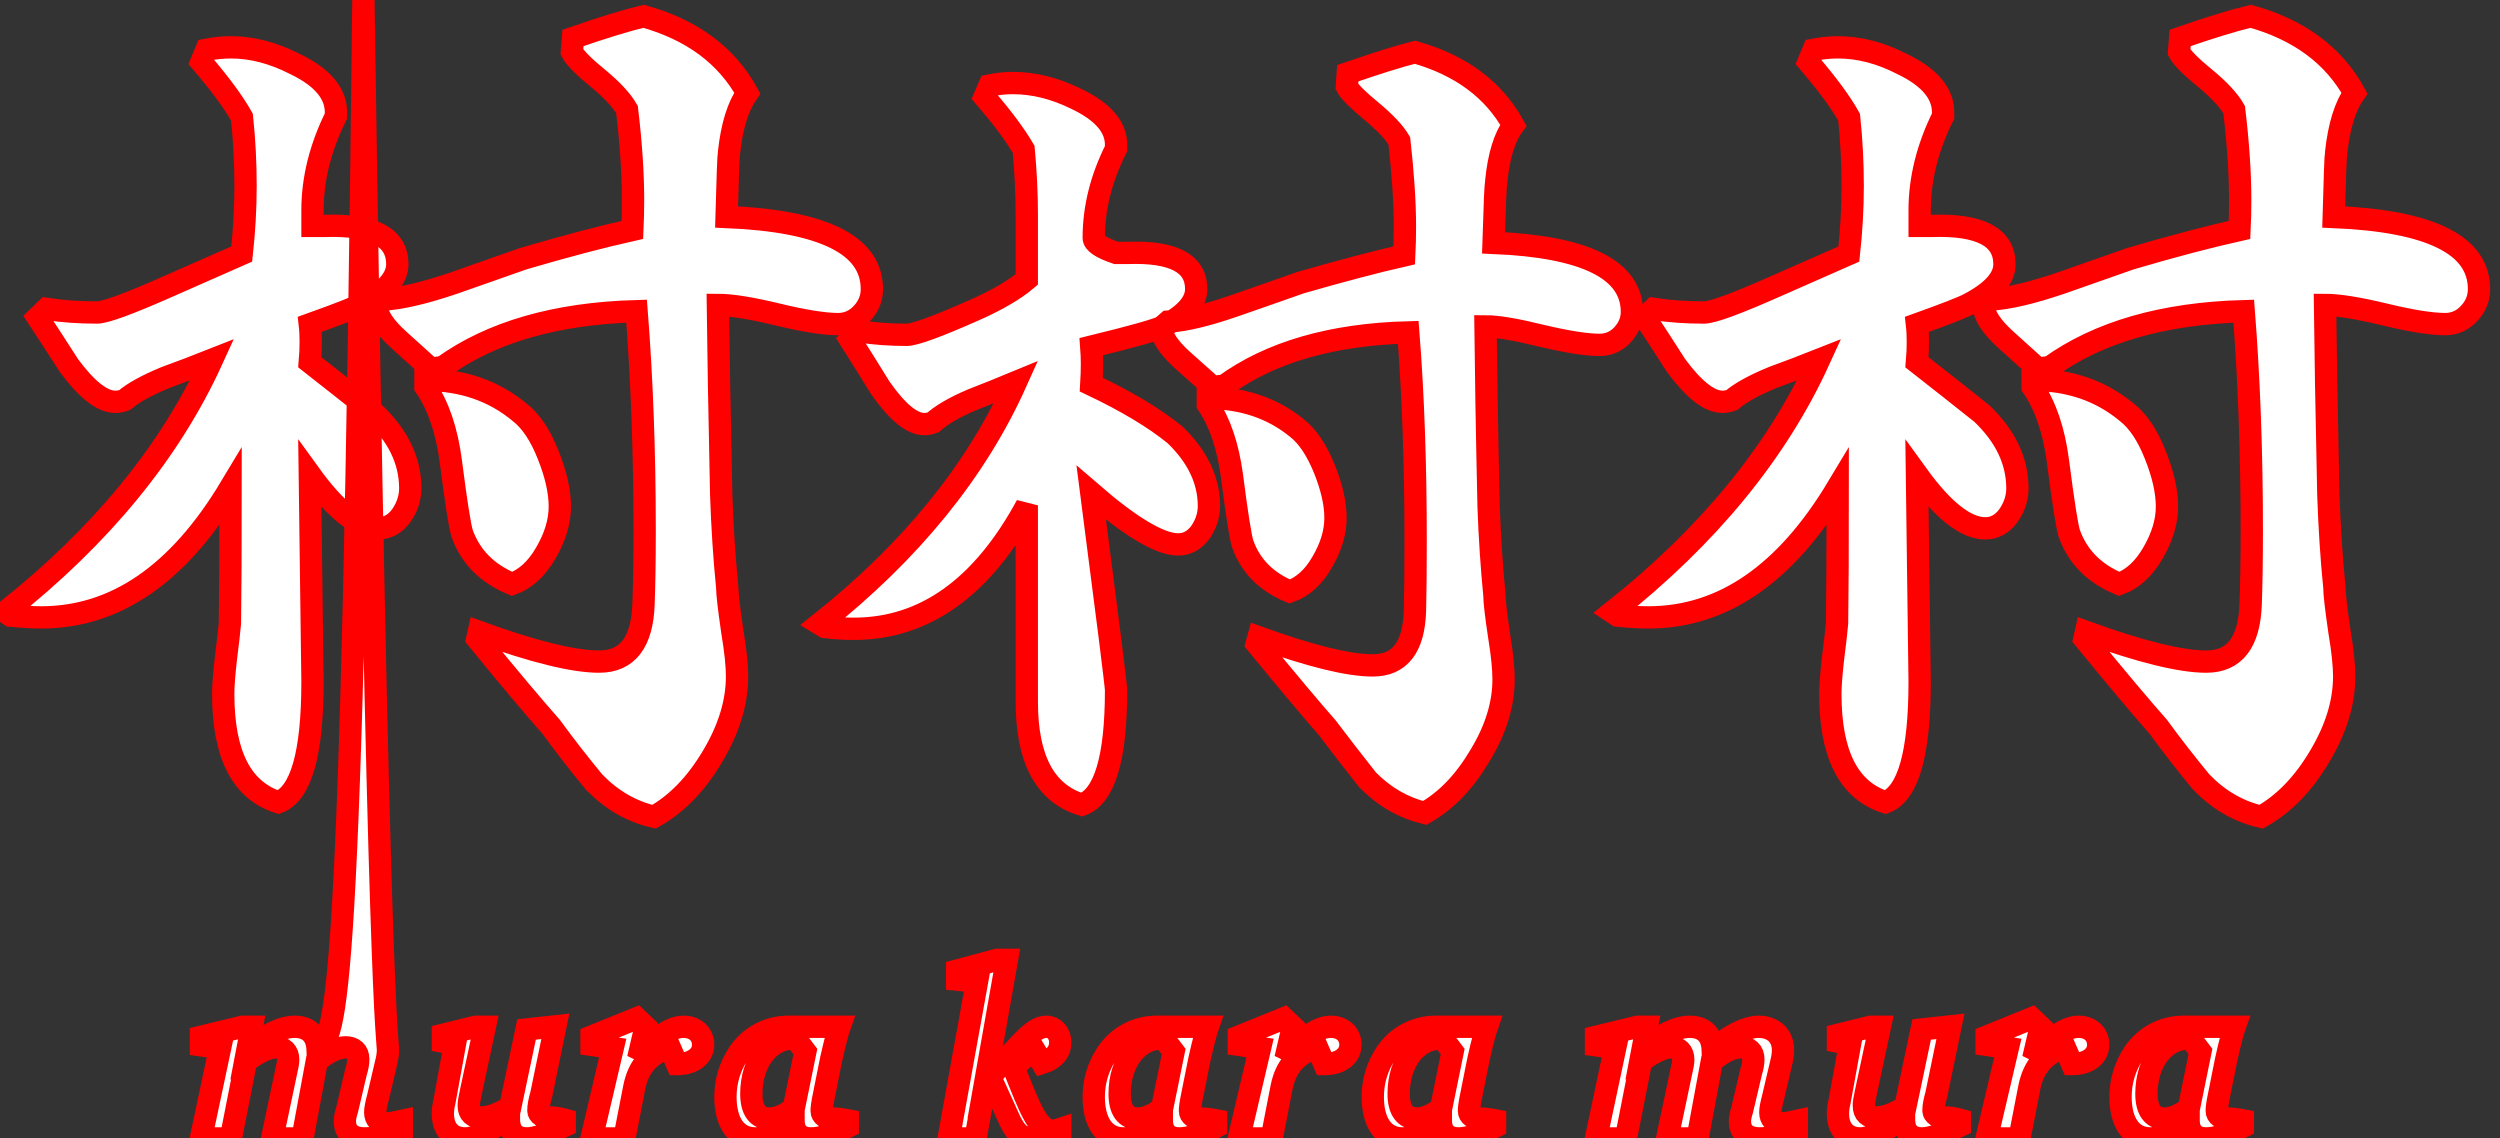 <?xml version="1.0" encoding="UTF-8" standalone="no"?>
<!DOCTYPE svg PUBLIC "-//W3C//DTD SVG 20010904//EN"
              "http://www.w3.org/TR/2001/REC-SVG-20010904/DTD/svg10.dtd">

<svg xmlns="http://www.w3.org/2000/svg"
     viewBox="0 0 112 51">
  <rect x="0" y="0" width="112" height="51" fill="#333333" stroke="none"/>
  <path id="パス #1"
        fill="white" stroke="red" stroke-width="1"
        d="M 11.28,46.00
           C 11.28,46.00 11.08,47.05 11.08,47.05
             11.91,46.33 12.64,46.00 13.20,46.00
             13.83,46.00 14.20,46.36 14.23,47.02
             15.05,46.33 15.78,46.00 16.28,46.00￼
             16.95,46.00 17.38,46.41 17.38,47.06
             17.38,47.25 17.34,47.45 17.28,47.69
             17.28,47.69 16.94,49.14 16.94,49.14
             16.86,49.45 16.81,49.67 16.81,49.84
             16.81,50.14 17.02,50.33 17.27,50.33
             17.48,50.33 17.73,50.28 18.00,50.22
             18.00,50.22 18.00,50.64 18.00,50.64
             17.31,50.88 16.77,51.00 16.34,51.00
             15.77,51.00 15.45,50.73 15.45,50.23
             15.45,50.09 15.48,49.94 15.55,49.72
             15.55,49.72 15.95,48.02 15.95,48.02
             16.02,47.80 16.05,47.62 16.05,47.45
             16.05,47.11 15.84,46.92 15.48,46.92
             15.16,46.92 14.67,47.12 14.19,47.55
             14.19,47.55 13.55,51.00 13.55,51.00
             13.55,51.00 12.19,51.00 12.19,51.00
             12.19,51.00 12.83,47.97 12.83,47.97
             12.88,47.77 12.91,47.59 12.91,47.47
             12.91,47.12 12.70,46.92 12.36,46.92
             12.06,46.92 11.58,47.12 11.02,47.55
             11.02,47.55 10.34,51.00 10.34,51.00
             10.34,51.00 9.00,51.00 9.00,51.00
             9.00,51.00 9.86,46.95 9.86,46.95
             9.86,46.95 9.00,46.83 9.00,46.83
             9.00,46.83 9.00,46.45 9.00,46.45
             9.00,46.45 10.86,46.00 10.86,46.00
             10.86,46.00 11.28,46.00 11.28,46.00 Z
           M 21.72,46.00
           C 21.72,46.00 21.09,48.95 21.09,48.95
             21.03,49.22 21.00,49.41 21.00,49.53
             21.00,49.89 21.20,50.06 21.58,50.06
             21.89,50.06 22.33,49.92 22.86,49.59
             22.86,49.59 23.59,46.12 23.59,46.12
             23.59,46.12 24.88,45.98 24.88,45.98
             24.88,45.98 24.25,49.03 24.25,49.03
             24.17,49.31 24.12,49.55 24.12,49.75
             24.12,49.94 24.33,50.06 24.58,50.06
             24.80,50.06 25.05,50.09 25.30,50.16
             25.30,50.16 25.30,50.44 25.30,50.44
             24.55,50.80 23.98,51.00 23.61,51.00
             23.08,51.00 22.80,50.70 22.80,50.14
             22.80,50.11 22.80,50.08 22.80,50.05
             21.97,50.69 21.30,51.00 20.84,51.00
             20.22,51.00 19.84,50.59 19.84,49.89
             19.84,49.73 19.86,49.56 19.91,49.36
             19.91,49.36 20.38,46.78 20.38,46.78
             20.38,46.78 19.84,46.67 19.84,46.67
             19.84,46.67 19.84,46.36 19.84,46.36
             19.84,46.36 21.30,46.00 21.30,46.00
             21.30,46.00 21.72,46.00 21.72,46.00 Z
           M 28.92,46.00
           C 28.92,46.00 28.59,47.42 28.59,47.42
             29.36,46.47 30.06,46.00 30.62,46.00
             31.14,46.00 31.50,46.33 31.50,46.81
             31.50,47.30 31.05,47.67 30.34,47.67
             30.34,47.67 30.34,47.67 30.33,47.67
             30.33,47.67 30.00,46.91 30.00,46.91
             29.05,47.25 28.61,47.80 28.42,48.69
             28.42,48.69 27.97,51.00 27.97,51.00
             27.97,51.00 26.50,51.00 26.50,51.00
             26.50,51.00 27.45,46.95 27.45,46.95
             27.45,46.95 26.50,46.81 26.50,46.81
             26.50,46.81 26.50,46.44 26.50,46.44
             26.50,46.44 28.52,45.62 28.52,45.62
             28.52,45.62 28.92,46.00 28.92,46.00 Z
           M 37.61,46.00
           C 37.55,46.17 37.41,46.67 37.23,47.48
             37.23,47.48 36.91,49.08 36.91,49.08
             36.84,49.41 36.81,49.64 36.81,49.77
             36.81,49.98 37.02,50.11 37.27,50.11
             37.48,50.11 37.72,50.14 37.98,50.19
             37.98,50.19 37.98,50.48 37.98,50.48
             37.30,50.83 36.75,51.00 36.34,51.00
             35.83,51.00 35.55,50.72 35.55,50.19
             35.55,50.17 35.55,50.14 35.55,50.12
             34.94,50.70 34.36,51.00 33.83,51.00
             33.00,51.00 32.50,50.31 32.50,49.14
             32.50,48.44 32.70,47.78 33.09,47.19
             33.59,46.44 34.42,46.00 35.31,46.00
             35.72,46.00 36.12,46.00 36.56,46.00
             36.56,46.00 36.97,46.00 36.97,46.00
             36.97,46.00 37.61,46.00 37.61,46.00 Z
           M 35.50,46.53
           C 34.50,46.53 33.66,47.55 33.66,49.00
             33.66,49.73 33.94,50.11 34.47,50.11
             34.81,50.11 35.16,49.95 35.56,49.66
             35.56,49.66 36.08,47.11 36.08,47.11
             36.08,47.11 35.64,46.53 35.64,46.53
             35.59,46.53 35.55,46.53 35.50,46.53 Z
           M 45.11,43.00
           C 45.11,43.00 44.14,48.48 44.14,48.48
             44.14,48.48 45.44,47.05 45.44,47.05
             46.05,46.38 46.45,46.00 46.89,46.00
             47.23,46.00 47.50,46.30 47.50,46.70
             47.50,47.12 47.23,47.45 46.69,47.62
             46.69,47.62 46.33,47.02 46.33,47.02
             45.86,47.39 45.55,47.69 45.41,47.83
             46.17,49.73 46.50,50.66 47.20,50.66
             47.27,50.66 47.38,50.62 47.50,50.58
             47.50,50.58 47.50,50.86 47.50,50.86
             46.94,50.95 46.53,51.00 46.28,51.00
             45.67,51.00 45.44,50.66 45.14,49.98
             45.14,49.98 44.52,48.61 44.52,48.61
             44.52,48.61 44.05,49.09 44.05,49.09
             44.05,49.09 43.70,51.00 43.70,51.00
             43.70,51.00 42.50,51.00 42.50,51.00
             42.50,51.00 43.77,43.98 43.77,43.98
             43.77,43.98 42.88,43.89 42.88,43.89
             42.88,43.89 42.88,43.48 42.88,43.48
             42.88,43.48 44.67,43.00 44.67,43.00
             44.67,43.00 45.11,43.00 45.11,43.00 Z
           M 54.11,46.00
           C 54.05,46.17 53.91,46.67 53.73,47.48
             53.73,47.48 53.41,49.08 53.41,49.08
             53.34,49.41 53.31,49.64 53.31,49.77
             53.31,49.98 53.52,50.11 53.77,50.11
             53.98,50.11 54.22,50.14 54.48,50.19
             54.48,50.19 54.48,50.48 54.48,50.48
             53.80,50.83 53.25,51.00 52.84,51.00
             52.33,51.00 52.05,50.72 52.05,50.19
             52.05,50.17 52.05,50.14 52.05,50.12
             51.44,50.70 50.86,51.00 50.33,51.00
             49.50,51.00 49.00,50.31 49.00,49.14
             49.00,48.44 49.20,47.78 49.59,47.19
             50.09,46.44 50.92,46.00 51.81,46.00
             52.22,46.00 52.62,46.00 53.06,46.00
             53.06,46.00 53.47,46.00 53.47,46.00
             53.47,46.00 54.11,46.00 54.11,46.00 Z
           M 52.00,46.53
           C 51.00,46.53 50.16,47.55 50.16,49.00
             50.16,49.73 50.44,50.11 50.97,50.11
             51.31,50.11 51.66,49.95 52.06,49.66
             52.06,49.66 52.58,47.11 52.58,47.11
             52.58,47.11 52.14,46.53 52.14,46.53
             52.09,46.53 52.05,46.53 52.00,46.53 Z
           M 57.92,46.00
           C 57.92,46.00 57.59,47.42 57.59,47.42
             58.36,46.47 59.06,46.00 59.62,46.00
             60.14,46.00 60.50,46.33 60.50,46.81
             60.50,47.30 60.05,47.67 59.34,47.67
             59.34,47.67 59.34,47.67 59.33,47.67
             59.33,47.67 59.00,46.91 59.00,46.91
             58.05,47.25 57.61,47.80 57.42,48.69
             57.42,48.69 56.97,51.00 56.97,51.00
             56.97,51.00 55.50,51.00 55.50,51.00
             55.50,51.00 56.45,46.95 56.45,46.95
             56.45,46.95 55.50,46.81 55.50,46.81
             55.50,46.81 55.50,46.44 55.50,46.44
             55.50,46.44 57.52,45.62 57.52,45.62
             57.52,45.62 57.92,46.00 57.92,46.00 Z
           M 66.61,46.00
           C 66.55,46.17 66.41,46.67 66.23,47.48
             66.23,47.48 65.91,49.08 65.91,49.08
             65.84,49.41 65.81,49.64 65.81,49.77
             65.81,49.98 66.02,50.11 66.27,50.11
             66.48,50.11 66.72,50.14 66.98,50.19
             66.98,50.19 66.98,50.48 66.98,50.48
             66.30,50.83 65.75,51.00 65.34,51.00
             64.83,51.00 64.55,50.72 64.55,50.19
             64.55,50.17 64.55,50.14 64.55,50.12
             63.94,50.70 63.36,51.00 62.83,51.00
             62.00,51.00 61.50,50.31 61.50,49.14
             61.50,48.44 61.70,47.78 62.09,47.19
             62.59,46.44 63.42,46.00 64.31,46.00
             64.72,46.00 65.12,46.00 65.56,46.00
             65.56,46.00 65.97,46.00 65.97,46.00
             65.97,46.00 66.61,46.00 66.61,46.00 Z
           M 64.50,46.53
           C 63.50,46.53 62.66,47.55 62.66,49.00
             62.66,49.73 62.94,50.11 63.47,50.11
             63.81,50.11 64.16,49.95 64.56,49.66
             64.56,49.66 65.08,47.11 65.08,47.11
             65.08,47.11 64.64,46.53 64.64,46.53
             64.59,46.53 64.55,46.53 64.50,46.53 Z
           M 73.78,46.00
           C 73.78,46.00 73.58,47.05 73.58,47.05
             74.41,46.33 75.14,46.00 75.70,46.00
             76.33,46.00 76.70,46.36 76.73,47.02
             77.55,46.33 78.28,46.00 78.78,46.00
             79.45,46.00 79.88,46.41 79.88,47.06
             79.88,47.25 79.84,47.45 79.78,47.69
             79.78,47.69 79.44,49.14 79.44,49.14
             79.36,49.45 79.31,49.67 79.31,49.84
             79.31,50.14 79.52,50.33 79.77,50.33
             79.98,50.33 80.23,50.28 80.50,50.22
             80.50,50.22 80.50,50.64 80.50,50.64
             79.81,50.88 79.27,51.00 78.84,51.00
             78.27,51.00 77.95,50.73 77.95,50.23
             77.95,50.09 77.98,49.94 78.05,49.72
             78.05,49.72 78.45,48.02 78.45,48.02
             78.52,47.80 78.55,47.62 78.55,47.45
             78.55,47.11 78.34,46.92 77.98,46.92
             77.66,46.92 77.17,47.12 76.69,47.55
             76.69,47.55 76.05,51.00 76.05,51.00
             76.05,51.00 74.69,51.00 74.69,51.00
             74.69,51.00 75.33,47.97 75.33,47.97
             75.38,47.77 75.41,47.59 75.41,47.47
             75.41,47.12 75.20,46.92 74.86,46.92
             74.56,46.92 74.08,47.12 73.52,47.55
             73.52,47.55 72.84,51.00 72.84,51.00
             72.84,51.00 71.50,51.00 71.50,51.00
             71.50,51.00 72.36,46.95 72.36,46.95
             72.36,46.95 71.50,46.83 71.50,46.83
             71.50,46.83 71.50,46.45 71.50,46.45
             71.50,46.45 73.36,46.00 73.36,46.00
             73.36,46.00 73.78,46.00 73.78,46.00 Z
           M 84.22,46.00
           C 84.22,46.00 83.59,48.95 83.59,48.95
             83.53,49.22 83.50,49.41 83.50,49.53
             83.50,49.89 83.70,50.06 84.08,50.06
             84.39,50.06 84.83,49.92 85.36,49.59
             85.36,49.59 86.09,46.12 86.09,46.12
             86.09,46.12 87.38,45.98 87.38,45.98
             87.38,45.98 86.75,49.03 86.75,49.03
             86.67,49.31 86.62,49.55 86.62,49.75
             86.62,49.94 86.83,50.06 87.08,50.06
             87.30,50.06 87.55,50.09 87.80,50.16
             87.80,50.16 87.80,50.44 87.80,50.44
             87.05,50.80 86.48,51.00 86.11,51.00
             85.58,51.00 85.30,50.70 85.30,50.14
             85.30,50.11 85.30,50.08 85.30,50.05
             84.47,50.69 83.80,51.00 83.34,51.00
             82.72,51.00 82.34,50.59 82.34,49.89
             82.34,49.73 82.36,49.56 82.41,49.36
             82.41,49.36 82.88,46.78 82.88,46.78
             82.88,46.78 82.34,46.67 82.34,46.67
             82.34,46.67 82.34,46.36 82.34,46.36
             82.34,46.36 83.80,46.00 83.80,46.00
             83.80,46.00 84.22,46.00 84.22,46.00 Z
           M 91.42,46.00
           C 91.42,46.00 91.09,47.42 91.09,47.42
             91.86,46.47 92.56,46.00 93.12,46.00
             93.64,46.00 94.00,46.33 94.00,46.81
             94.00,47.30 93.55,47.67 92.84,47.67
             92.84,47.67 92.84,47.67 92.83,47.67
             92.83,47.67 92.50,46.91 92.50,46.91
             91.55,47.25 91.11,47.80 90.92,48.69
             90.92,48.69 90.47,51.00 90.47,51.00
             90.47,51.00 89.00,51.00 89.00,51.00
             89.00,51.00 89.95,46.95 89.95,46.95
             89.95,46.95 89.00,46.81 89.00,46.81
             89.00,46.81 89.00,46.44 89.00,46.44
             89.00,46.44 91.02,45.62 91.02,45.62
             91.02,45.62 91.42,46.00 91.42,46.00 Z
           M 100.11,46.00
           C 100.05,46.17 99.91,46.67 99.73,47.48
             99.73,47.48 99.41,49.08 99.41,49.08
             99.34,49.41 99.31,49.64 99.31,49.77
             99.31,49.98 99.52,50.11 99.77,50.11
             99.98,50.11 100.22,50.14 100.48,50.19
             100.48,50.19 100.48,50.48 100.48,50.48
             99.80,50.83 99.25,51.00 98.84,51.00
             98.33,51.00 98.05,50.72 98.05,50.19
             98.05,50.17 98.05,50.14 98.05,50.12
             97.44,50.70 96.86,51.00 96.33,51.00
             95.50,51.00 95.00,50.31 95.00,49.14
             95.00,48.44 95.20,47.78 95.59,47.19
             96.09,46.44 96.92,46.00 97.81,46.00
             98.22,46.00 98.62,46.00 99.06,46.00
             99.06,46.00 99.47,46.00 99.47,46.00
             99.47,46.00 100.11,46.00 100.11,46.00 Z
           M 98.00,46.53
           C 97.00,46.53 96.16,47.55 96.16,49.00
             96.16,49.73 96.44,50.11 96.97,50.11
             97.31,50.11 97.66,49.95 98.06,49.66
             98.06,49.66 98.58,47.11 98.58,47.11
             98.58,47.11 98.14,46.53 98.14,46.53
             98.09,46.53 98.05,46.53 98.00,46.53 Z
           M 32.55,9.72
           C 32.60,7.95 32.63,6.98 32.66,6.83
             32.79,5.63 33.07,4.75 33.48,4.17
             32.55,2.48 30.99,1.33 28.83,0.73
             28.08,0.91 27.02,1.23 25.67,1.70
             25.67,1.70 25.62,2.33 25.62,2.33
             25.76,2.59 26.14,2.98 26.78,3.50
             27.41,4.02 27.85,4.49 28.09,4.91
             28.27,6.42 28.36,7.76 28.36,8.94
             28.36,9.43 28.35,9.88 28.33,10.30
             26.94,10.61 25.31,11.04 23.44,11.59
             22.39,11.96 21.35,12.32 20.31,12.69
             19.04,13.12 18.00,13.37 17.19,13.42
             17.19,13.42 16.88,13.70 16.88,13.70
             16.88,14.12 17.20,14.62 17.86,15.22
             18.33,15.64 18.80,16.07 19.30,16.52
             19.30,16.52 19.84,16.44 19.84,16.44
             22.01,14.88 24.90,14.04 28.52,13.94
             28.75,16.88 28.88,20.16 28.88,23.78
             28.88,25.14 28.86,26.23 28.83,27.06
             28.77,28.78 28.11,29.64 26.84,29.64
             25.70,29.64 23.90,29.20 21.45,28.31
             21.45,28.31 21.38,28.62 21.38,28.62
             22.83,30.40 23.94,31.71 24.69,32.56
             25.31,33.41 25.95,34.23 26.61,35.03
             27.39,35.84 28.29,36.36 29.30,36.59
             30.32,36.02 31.19,35.12 31.92,33.89
             32.65,32.67 33.02,31.48 33.02,30.30
             33.02,29.81 32.95,29.15 32.81,28.31
             32.66,27.27 32.58,26.61 32.58,26.31
             32.45,25.01 32.36,23.63 32.31,22.17
             32.23,18.40 32.18,15.56 32.16,13.66
             32.75,13.66 33.64,13.80 34.84,14.09
             36.04,14.38 36.94,14.52 37.55,14.52
             37.96,14.52 38.32,14.36 38.61,14.05
             38.91,13.73 39.06,13.37 39.06,12.95
             39.06,10.98 36.89,9.90 32.55,9.72 Z
           M 24.55,20.36
           C 24.20,19.48 23.78,18.86 23.28,18.47
             22.11,17.50 20.71,17.02 19.06,17.02
             19.06,17.02 19.06,17.33 19.06,17.33
             19.63,18.16 20.02,19.28 20.20,20.69
             20.43,22.49 20.60,23.56 20.70,23.89
             21.07,24.93 21.81,25.69 22.94,26.16
             23.53,25.95 24.04,25.49 24.45,24.78
             24.87,24.06 25.08,23.37 25.08,22.69
             25.08,22.01 24.90,21.23 24.55,20.36 Z
           M 16.78,18.52
           C 15.81,17.75 14.84,16.98 13.88,16.23
             13.91,15.90 13.92,15.59 13.92,15.31
             13.92,15.05 13.91,14.79 13.88,14.53
             15.16,14.07 15.94,13.77 16.23,13.61
             17.27,13.06 17.80,12.47 17.80,11.84
             17.80,10.62 16.71,10.05 14.55,10.12
             14.55,10.12 14.00,10.12 14.00,10.12
             14.00,9.90 14.00,9.66 14.00,9.42
             14.00,8.02 14.35,6.61 15.05,5.20
             15.05,5.20 15.05,5.09 15.05,5.09
             15.08,4.21 14.46,3.46 13.20,2.86
             12.24,2.37 11.29,2.12 10.34,2.12
             9.98,2.12 9.61,2.16 9.25,2.23
             9.25,2.23 9.02,2.78 9.02,2.78
             9.85,3.75 10.46,4.57 10.84,5.25
             10.95,6.29 11.00,7.32 11.00,8.33
             11.00,9.35 10.94,10.37 10.83,11.38
             9.70,11.88 8.58,12.37 7.47,12.86
             5.75,13.62 4.71,14.00 4.34,14.00
             3.56,14.00 2.80,13.95 2.08,13.84
             2.08,13.84 1.69,14.22 1.69,14.22
             2.16,14.93 2.62,15.65 3.09,16.38
             3.89,17.46 4.58,18.00 5.16,18.00
             5.29,18.00 5.44,17.98 5.59,17.92
             5.96,17.60 6.57,17.26 7.42,16.91
             8.13,16.65 8.82,16.39 9.50,16.12
             7.62,20.24 4.54,24.01 0.23,27.42
             0.23,27.42 0.47,27.58 0.47,27.58
             0.97,27.63 1.43,27.66 1.84,27.66
             5.18,27.66 8.00,25.71 10.33,21.83
             10.33,24.52 10.32,26.55 10.30,27.92
             10.27,28.27 10.21,28.79 10.12,29.50
             10.04,30.20 10.00,30.73 10.00,31.09
             10.00,33.80 10.82,35.41 12.47,35.94
             13.49,35.55 14.00,33.75 14.00,30.55
             14.00,30.34 13.96,27.24 13.88,21.25
             15.05,22.87 16.07,23.67 16.94,23.67
             17.35,23.67 17.70,23.48 17.97,23.11
             18.24,22.73 18.38,22.31 18.38,21.88
             18.38,20.65 17.84,19.53 16.78,18.52 Z
           M 66.91,10.88
           C 66.96,9.20 67.00,8.29 67.03,8.14
             67.14,7.00 67.40,6.15 67.80,5.61
             66.91,4.01 65.44,2.92 63.39,2.34
             62.67,2.52 61.66,2.84 60.38,3.28
             60.38,3.28 60.34,3.88 60.34,3.88
             60.47,4.12 60.83,4.48 61.44,4.98
             62.04,5.48 62.46,5.92 62.69,6.31
             62.85,7.75 62.94,9.03 62.94,10.14
             62.94,10.61 62.93,11.04 62.91,11.44
             61.59,11.74 60.05,12.15 58.27,12.66
             57.27,13.01 56.29,13.36 55.30,13.70
             54.09,14.12 53.10,14.36 52.33,14.41
             52.33,14.41 52.03,14.67 52.03,14.67
             52.03,15.07 52.34,15.55 52.95,16.11
             53.40,16.51 53.86,16.92 54.33,17.34
             54.33,17.34 54.86,17.27 54.86,17.27
             56.91,15.78 59.66,14.98 63.09,14.89
             63.31,17.68 63.42,20.80 63.42,24.23
             63.42,25.53 63.41,26.57 63.39,27.36
             63.34,29.00 62.71,29.81 61.50,29.81
             60.41,29.81 58.70,29.39 56.38,28.55
             56.38,28.55 56.30,28.84 56.30,28.84
             57.68,30.52 58.73,31.77 59.45,32.59
             60.05,33.38 60.65,34.16 61.27,34.94
             62.02,35.70 62.87,36.19 63.83,36.42
             64.80,35.87 65.62,35.01 66.31,33.84
             67.01,32.69 67.36,31.55 67.36,30.44
             67.36,29.97 67.30,29.34 67.17,28.55
             67.02,27.56 66.95,26.93 66.95,26.66
             66.83,25.42 66.74,24.11 66.69,22.72
             66.61,19.14 66.57,16.44 66.55,14.62
             67.11,14.62 67.96,14.77 69.09,15.05
             70.24,15.32 71.09,15.45 71.66,15.45
             72.05,15.45 72.39,15.31 72.67,15.02
             72.96,14.71 73.11,14.37 73.11,13.97
             73.11,12.09 71.04,11.05 66.91,10.88 Z
           M 59.33,21.00
           C 58.99,20.17 58.59,19.56 58.12,19.19
             57.01,18.28 55.67,17.83 54.11,17.83
             54.11,17.83 54.11,18.12 54.11,18.12
             54.65,18.92 55.01,19.98 55.19,21.31
             55.41,23.02 55.57,24.04 55.67,24.36
             56.02,25.35 56.72,26.06 57.78,26.50
             58.35,26.30 58.84,25.87 59.23,25.19
             59.63,24.51 59.83,23.85 59.83,23.20
             59.83,22.56 59.66,21.82 59.33,21.00 Z
           M 52.64,19.48
           C 51.72,18.73 50.47,17.98 48.89,17.23
             48.91,16.90 48.92,16.59 48.92,16.31
             48.92,16.05 48.91,15.79 48.89,15.53
             50.77,15.07 51.84,14.77 52.11,14.62
             53.10,14.11 53.59,13.55 53.59,12.95
             53.59,11.80 52.57,11.26 50.52,11.33
             50.52,11.33 50.00,11.33 50.00,11.33
             49.33,11.10 49.00,10.88 49.00,10.66
             49.00,9.32 49.33,7.99 50.00,6.66
             50.00,6.66 50.00,6.53 50.00,6.53
             50.02,5.70 49.42,5.00 48.20,4.42
             47.24,3.95 46.30,3.72 45.38,3.72
             45.02,3.72 44.67,3.76 44.33,3.83
             44.33,3.83 44.11,4.34 44.11,4.34
             44.90,5.26 45.48,6.04 45.86,6.69
             45.95,7.68 46.00,8.66 46.00,9.62
             46.00,10.59 46.00,11.55 46.00,12.52
             45.46,12.98 44.66,13.45 43.59,13.92
             41.96,14.64 40.97,15.00 40.62,15.00
             39.88,15.00 39.16,14.95 38.47,14.84
             38.47,14.84 38.09,15.22 38.09,15.22
             38.54,15.93 38.99,16.65 39.44,17.38
             40.20,18.46 40.85,19.00 41.41,19.00
             41.52,19.00 41.66,18.98 41.81,18.92
             42.16,18.60 42.73,18.26 43.55,17.91
             44.21,17.65 44.87,17.39 45.52,17.12
             43.73,21.11 40.80,24.71 36.72,27.95
             36.72,27.95 36.95,28.09 36.95,28.09
             37.42,28.15 37.85,28.17 38.25,28.17
             41.41,28.17 44.00,26.33 46.00,22.64
             46.00,25.20 46.00,27.12 46.00,28.44
             46.00,28.75 46.00,29.25 46.00,29.92
             46.00,30.59 46.00,31.09 46.00,31.44
             46.00,34.01 46.82,35.55 48.47,36.05
             49.49,35.67 50.00,33.96 50.00,30.92
             50.00,30.73 49.63,27.78 48.89,22.08
             50.67,23.62 51.97,24.39 52.78,24.39
             53.18,24.39 53.50,24.21 53.77,23.86
             54.02,23.50 54.16,23.10 54.16,22.67
             54.16,21.52 53.65,20.45 52.64,19.48 Z
           M 104.55,9.72
           C 104.60,7.95 104.63,6.98 104.66,6.83
             104.79,5.63 105.07,4.75 105.48,4.17
             104.55,2.48 102.99,1.33 100.83,0.73
             100.08,0.91 99.02,1.23 97.67,1.70
             97.67,1.70 97.62,2.33 97.62,2.33
             97.76,2.59 98.14,2.98 98.78,3.50
             99.41,4.02 99.85,4.49 100.09,4.91
             100.27,6.42 100.36,7.76 100.36,8.94
             100.36,9.43 100.35,9.88 100.33,10.30
             98.94,10.61 97.31,11.04 95.44,11.59
             94.39,11.96 93.35,12.32 92.31,12.69
             91.04,13.12 90.00,13.37 89.19,13.42
             89.19,13.42 88.88,13.70 88.88,13.70
             88.88,14.12 89.20,14.62 89.86,15.22
             90.33,15.64 90.80,16.07 91.30,16.52
             91.30,16.52 91.84,16.44 91.84,16.44
             94.01,14.88 96.90,14.04 100.52,13.94
             100.75,16.88 100.88,20.16 100.88,23.78
             100.88,25.14 100.86,26.23 100.83,27.06
             100.77,28.78 100.11,29.64 98.84,29.64
             97.70,29.64 95.90,29.20 93.45,28.31
             93.45,28.31 93.38,28.62 93.38,28.62
             94.83,30.40 95.94,31.71 96.69,32.56
             97.31,33.41 97.95,34.23 98.61,35.03
             99.39,35.84 100.29,36.36 101.30,36.59
             102.32,36.02 103.19,35.12 103.92,33.89
             104.65,32.67 105.02,31.48 105.02,30.30
             105.02,29.81 104.95,29.15 104.81,28.31
             104.66,27.27 104.58,26.61 104.58,26.31
             104.45,25.01 104.36,23.63 104.31,22.17
             104.23,18.40 104.18,15.56 104.16,13.66
             104.75,13.66 105.64,13.80 106.84,14.09
             108.04,14.38 108.94,14.52 109.55,14.52
             109.96,14.52 110.32,14.36 110.61,14.05
             110.91,13.73 111.06,13.37 111.06,12.95
             111.06,10.98 108.89,9.90 104.55,9.72 Z
           M 96.55,20.36
           C 96.20,19.48 95.78,18.86 95.28,18.47
             94.11,17.50 92.71,17.02 91.06,17.02
             91.06,17.02 91.06,17.33 91.06,17.33
             91.63,18.16 92.02,19.28 92.20,20.69
             92.43,22.49 92.60,23.56 92.70,23.89
             93.07,24.93 93.81,25.69 94.94,26.16
             95.53,25.95 96.04,25.49 96.45,24.78
             96.87,24.06 97.08,23.37 97.08,22.69
             97.08,22.01 96.90,21.23 96.55,20.36 Z
           M 88.78,18.52
           C 87.81,17.75 86.84,16.98 85.88,16.23
             85.91,15.90 85.92,15.59 85.92,15.31
             85.92,15.05 85.91,14.79 85.88,14.53
             87.16,14.07 87.94,13.77 88.23,13.61
             89.27,13.06 89.80,12.47 89.80,11.84
             89.80,10.62 88.71,10.05 86.55,10.12
             86.55,10.12 86.00,10.12 86.00,10.12
             86.00,9.90 86.00,9.66 86.00,9.42
             86.00,8.02 86.35,6.61 87.05,5.20
             87.05,5.20 87.05,5.09 87.05,5.09
             87.08,4.21 86.46,3.46 85.20,2.86
             84.24,2.37 83.29,2.12 82.34,2.12
             81.98,2.12 81.61,2.16 81.25,2.23
             81.25,2.23 81.02,2.78 81.02,2.78
             81.85,3.75 82.46,4.57 82.84,5.25
             82.95,6.29 83.00,7.32 83.00,8.33
             83.00,9.35 82.94,10.37 82.83,11.38
             81.70,11.88 80.58,12.37 79.47,12.86
             77.75,13.62 76.71,14.00 76.34,14.00
             75.56,14.00 74.80,13.95 74.08,13.84
             74.08,13.84 73.69,14.22 73.69,14.22
             74.16,14.93 74.62,15.65 75.09,16.38
             75.89,17.46 76.58,18.00 77.16,18.00
             77.29,18.00 77.44,17.98 77.59,17.92
             77.96,17.60 78.57,17.26 79.42,16.91
             80.13,16.65 80.82,16.39 81.50,16.12
             79.62,20.24 76.54,24.01 72.23,27.42
             72.23,27.42 72.47,27.58 72.47,27.58
             72.97,27.63 73.43,27.66 73.84,27.66
             77.18,27.66 80.00,25.71 82.33,21.83
             82.33,24.52 82.32,26.55 82.30,27.92
             82.27,28.27 82.21,28.79 82.12,29.50
             82.04,30.20 82.00,30.73 82.00,31.09
             82.00,33.80 82.82,35.41 84.47,35.94
             85.49,35.55 86.00,33.75 86.00,30.55
             86.00,30.34 85.96,27.24 85.88,21.25
             87.05,22.87 88.07,23.67 88.94,23.67
             89.35,23.67 89.70,23.48 89.97,23.11
             90.24,22.73 90.38,22.31 90.38,21.88
             90.38,20.65 89.84,19.53 88.78,18.52 Z" />
</svg>
